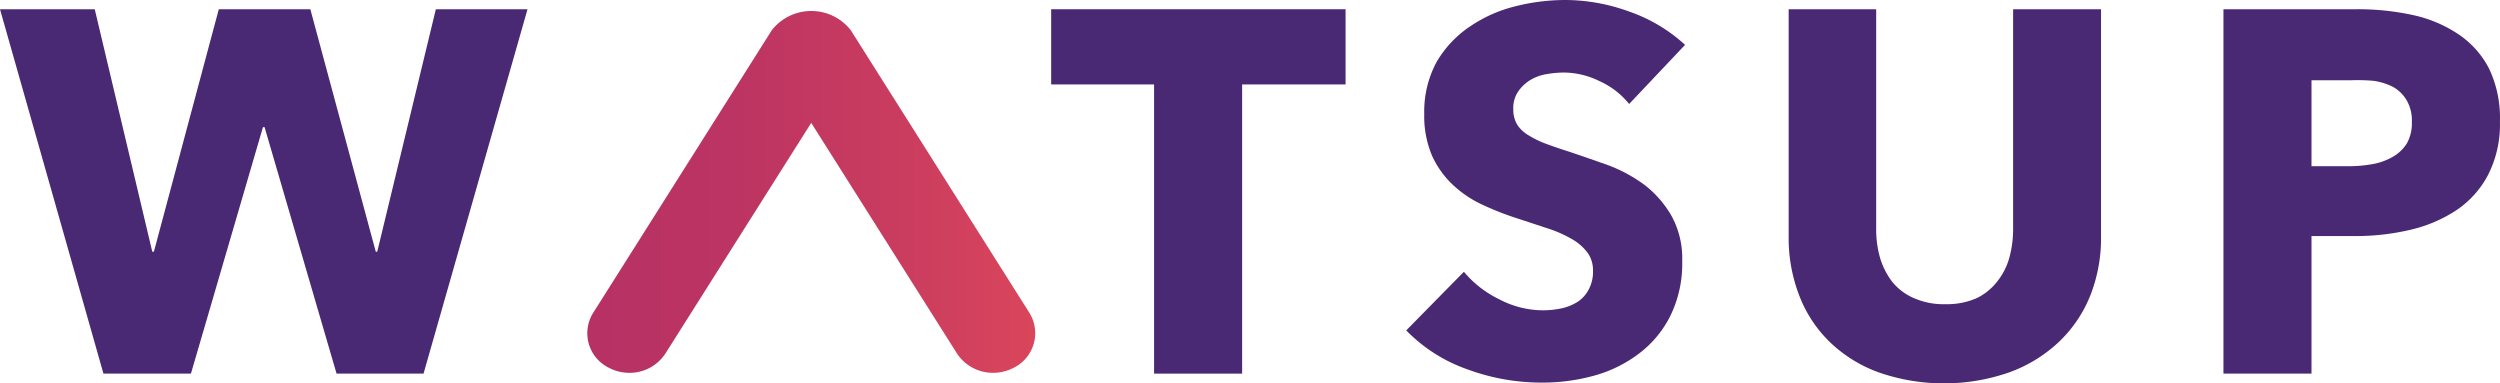 <svg id="Layer_1" data-name="Layer 1" xmlns="http://www.w3.org/2000/svg" xmlns:xlink="http://www.w3.org/1999/xlink" width="263.185" height="40.362" viewBox="0 0 263.185 40.362">
  <defs>
    <linearGradient id="linear-gradient" y1="0.5" x2="1" y2="0.5" gradientUnits="objectBoundingBox">
      <stop offset="0" stop-color="#b73164"/>
      <stop offset="0.33" stop-color="#bc3463"/>
      <stop offset="0.72" stop-color="#cb3d5f"/>
      <stop offset="0.99" stop-color="#d9455b"/>
    </linearGradient>
  </defs>
  <path id="Path_123" data-name="Path 123" d="M44.588,39.051H35.431L27.852,13.1h-.169L20.1,39.051H10.89L0,.69H9.974l6.058,25.527H16.2L23.034.69H32.67l6.889,25.527h.155L45.884.69h9.65Z" transform="translate(0 0.282)" fill="#4a2974"/>
  <path id="Path_124" data-name="Path 124" d="M98.653,8.607V39.051h-9.27V8.607H78.55V.69h30.993V8.607Z" transform="translate(32.111 0.282)" fill="#4a2974"/>
  <path id="Path_125" data-name="Path 125" d="M128.551,10.946a8.453,8.453,0,0,0-3.128-2.409,8.608,8.608,0,0,0-3.705-.9,10.651,10.651,0,0,0-1.874.169,4.832,4.832,0,0,0-1.7.62,4.114,4.114,0,0,0-1.268,1.2,3.057,3.057,0,0,0-.521,1.86,3.085,3.085,0,0,0,.409,1.634,3.564,3.564,0,0,0,1.2,1.127,10.41,10.41,0,0,0,1.86.9c.733.268,1.536.549,2.437.831,1.31.437,2.663.916,4.071,1.409a15.793,15.793,0,0,1,3.846,2.085,11.088,11.088,0,0,1,2.818,3.226,9.3,9.3,0,0,1,1.141,4.8,12.44,12.44,0,0,1-1.226,5.706,11.27,11.27,0,0,1-3.283,3.987,13.9,13.9,0,0,1-4.705,2.339,20.329,20.329,0,0,1-5.48.747,22.541,22.541,0,0,1-7.96-1.409,16.708,16.708,0,0,1-6.4-4.086l6.072-6.171a11.186,11.186,0,0,0,3.705,2.888,9.96,9.96,0,0,0,4.579,1.169,9.594,9.594,0,0,0,2.015-.211,5.3,5.3,0,0,0,1.7-.7,3.48,3.48,0,0,0,1.155-1.31,3.959,3.959,0,0,0,.437-1.944,3.17,3.17,0,0,0-.535-1.846,5.367,5.367,0,0,0-1.55-1.409,13.017,13.017,0,0,0-2.494-1.141l-3.381-1.113a30.344,30.344,0,0,1-3.607-1.409,11.622,11.622,0,0,1-3.142-2.085,9.734,9.734,0,0,1-2.226-3.085,10.622,10.622,0,0,1-.831-4.41,10.988,10.988,0,0,1,1.3-5.48,11.411,11.411,0,0,1,3.466-3.705A14.708,14.708,0,0,1,116.519.676,21.554,21.554,0,0,1,121.873,0a19.808,19.808,0,0,1,6.635,1.2,16.905,16.905,0,0,1,5.931,3.522Z" transform="translate(42.956)" fill="#4a2974"/>
  <path id="Path_126" data-name="Path 126" d="M165.386,30.895a13.735,13.735,0,0,1-3.339,4.874,15.032,15.032,0,0,1-5.227,3.17,20.907,20.907,0,0,1-13.623,0,14.468,14.468,0,0,1-5.156-3.17,13.51,13.51,0,0,1-3.24-4.874,16.778,16.778,0,0,1-1.141-6.311V.69h9.214V23.822a10.848,10.848,0,0,0,.394,2.987,7.833,7.833,0,0,0,1.254,2.522,5.931,5.931,0,0,0,2.3,1.761,7.692,7.692,0,0,0,3.325.648,7.8,7.8,0,0,0,3.339-.648,6.213,6.213,0,0,0,2.17-1.789,7.044,7.044,0,0,0,1.254-2.522,11.41,11.41,0,0,0,.38-2.987V.69h9.256V24.639a16.512,16.512,0,0,1-1.155,6.255Z" transform="translate(54.639 0.282)" fill="#4a2974"/>
  <path id="Path_127" data-name="Path 127" d="M195.256,12.51A11.679,11.679,0,0,1,194,18.145a10.171,10.171,0,0,1-3.353,3.719,14.877,14.877,0,0,1-4.874,2.057,24.88,24.88,0,0,1-5.748.648H175.42V39.052h-9.27V.69h14.088a26.964,26.964,0,0,1,5.889.62,13.848,13.848,0,0,1,4.762,2.015,9.692,9.692,0,0,1,3.226,3.621A12.045,12.045,0,0,1,195.256,12.51Zm-9.27,0a4.226,4.226,0,0,0-.535-2.212,3.86,3.86,0,0,0-1.409-1.409,6.467,6.467,0,0,0-2.085-.662,19.047,19.047,0,0,0-2.465-.056H175.42v9.044h3.9A14.172,14.172,0,0,0,181.816,17a6.565,6.565,0,0,0,2.141-.761,4.226,4.226,0,0,0,1.493-1.409,4.339,4.339,0,0,0,.535-2.282Z" transform="translate(67.921 0.282)" fill="#4a2974"/>
  <path id="Path_128" data-name="Path 128" d="M90.423,32.588,71.616,2.834a5.283,5.283,0,0,0-8.3,0L44.511,32.588a4.043,4.043,0,0,0,1.536,5.734,4.663,4.663,0,0,0,2.268.592,4.494,4.494,0,0,0,3.8-2.043L67.46,12.6,82.8,36.87a4.522,4.522,0,0,0,3.818,2.043,4.705,4.705,0,0,0,2.268-.592,4.057,4.057,0,0,0,1.536-5.734Z" transform="translate(17.941 0.336)" fill="url(#linear-gradient)"/>
</svg>
